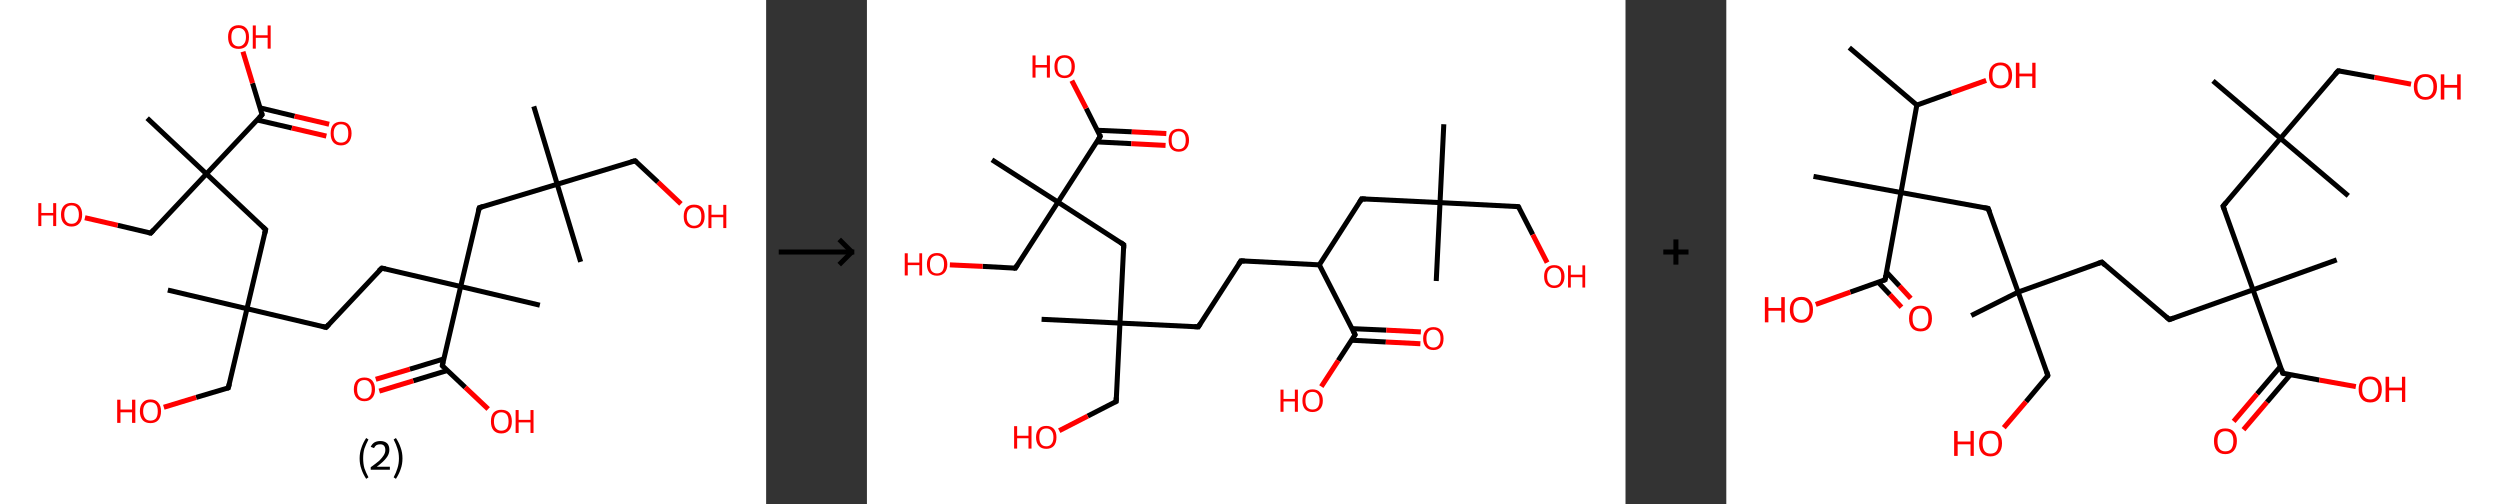 <?xml version='1.0' encoding='ASCII' standalone='yes'?>
<svg xmlns="http://www.w3.org/2000/svg" xmlns:xlink="http://www.w3.org/1999/xlink" version="1.1" width="992.0px" viewBox="0 0 992.0 200.0" height="200.0px">
  <rect x="0" y="0" width="992.0" height="200.0" fill="#333333" stroke="none"/>
  <g>
    <g transform="translate(0, 0) scale(1 1) "><!-- END OF HEADER -->
<rect style="opacity:1.0;fill:#FFFFFF;stroke:none" width="304.0" height="200.0" x="0.0" y="0.0"> </rect>
<path class="bond-0 atom-0 atom-1" d="M 211.8,42.2 L 221.1,73.1" style="fill:none;fill-rule:evenodd;stroke:#000000;stroke-width:2.0px;stroke-linecap:butt;stroke-linejoin:miter;stroke-opacity:1"/>
<path class="bond-1 atom-1 atom-2" d="M 221.1,73.1 L 230.4,103.9" style="fill:none;fill-rule:evenodd;stroke:#000000;stroke-width:2.0px;stroke-linecap:butt;stroke-linejoin:miter;stroke-opacity:1"/>
<path class="bond-2 atom-1 atom-3" d="M 221.1,73.1 L 252.0,63.8" style="fill:none;fill-rule:evenodd;stroke:#000000;stroke-width:2.0px;stroke-linecap:butt;stroke-linejoin:miter;stroke-opacity:1"/>
<path class="bond-3 atom-3 atom-4" d="M 252.0,63.8 L 261.1,72.3" style="fill:none;fill-rule:evenodd;stroke:#000000;stroke-width:2.0px;stroke-linecap:butt;stroke-linejoin:miter;stroke-opacity:1"/>
<path class="bond-3 atom-3 atom-4" d="M 261.1,72.3 L 270.2,80.9" style="fill:none;fill-rule:evenodd;stroke:#FF0000;stroke-width:2.0px;stroke-linecap:butt;stroke-linejoin:miter;stroke-opacity:1"/>
<path class="bond-4 atom-1 atom-5" d="M 221.1,73.1 L 190.2,82.4" style="fill:none;fill-rule:evenodd;stroke:#000000;stroke-width:2.0px;stroke-linecap:butt;stroke-linejoin:miter;stroke-opacity:1"/>
<path class="bond-5 atom-5 atom-6" d="M 190.2,82.4 L 182.8,113.7" style="fill:none;fill-rule:evenodd;stroke:#000000;stroke-width:2.0px;stroke-linecap:butt;stroke-linejoin:miter;stroke-opacity:1"/>
<path class="bond-6 atom-6 atom-7" d="M 182.8,113.7 L 214.2,121.1" style="fill:none;fill-rule:evenodd;stroke:#000000;stroke-width:2.0px;stroke-linecap:butt;stroke-linejoin:miter;stroke-opacity:1"/>
<path class="bond-7 atom-6 atom-8" d="M 182.8,113.7 L 151.5,106.4" style="fill:none;fill-rule:evenodd;stroke:#000000;stroke-width:2.0px;stroke-linecap:butt;stroke-linejoin:miter;stroke-opacity:1"/>
<path class="bond-8 atom-8 atom-9" d="M 151.5,106.4 L 129.4,129.9" style="fill:none;fill-rule:evenodd;stroke:#000000;stroke-width:2.0px;stroke-linecap:butt;stroke-linejoin:miter;stroke-opacity:1"/>
<path class="bond-9 atom-9 atom-10" d="M 129.4,129.9 L 98.0,122.5" style="fill:none;fill-rule:evenodd;stroke:#000000;stroke-width:2.0px;stroke-linecap:butt;stroke-linejoin:miter;stroke-opacity:1"/>
<path class="bond-10 atom-10 atom-11" d="M 98.0,122.5 L 66.6,115.1" style="fill:none;fill-rule:evenodd;stroke:#000000;stroke-width:2.0px;stroke-linecap:butt;stroke-linejoin:miter;stroke-opacity:1"/>
<path class="bond-11 atom-10 atom-12" d="M 98.0,122.5 L 90.6,153.9" style="fill:none;fill-rule:evenodd;stroke:#000000;stroke-width:2.0px;stroke-linecap:butt;stroke-linejoin:miter;stroke-opacity:1"/>
<path class="bond-12 atom-12 atom-13" d="M 90.6,153.9 L 77.8,157.7" style="fill:none;fill-rule:evenodd;stroke:#000000;stroke-width:2.0px;stroke-linecap:butt;stroke-linejoin:miter;stroke-opacity:1"/>
<path class="bond-12 atom-12 atom-13" d="M 77.8,157.7 L 65.0,161.6" style="fill:none;fill-rule:evenodd;stroke:#FF0000;stroke-width:2.0px;stroke-linecap:butt;stroke-linejoin:miter;stroke-opacity:1"/>
<path class="bond-13 atom-10 atom-14" d="M 98.0,122.5 L 105.4,91.1" style="fill:none;fill-rule:evenodd;stroke:#000000;stroke-width:2.0px;stroke-linecap:butt;stroke-linejoin:miter;stroke-opacity:1"/>
<path class="bond-14 atom-14 atom-15" d="M 105.4,91.1 L 81.9,69.0" style="fill:none;fill-rule:evenodd;stroke:#000000;stroke-width:2.0px;stroke-linecap:butt;stroke-linejoin:miter;stroke-opacity:1"/>
<path class="bond-15 atom-15 atom-16" d="M 81.9,69.0 L 58.4,46.9" style="fill:none;fill-rule:evenodd;stroke:#000000;stroke-width:2.0px;stroke-linecap:butt;stroke-linejoin:miter;stroke-opacity:1"/>
<path class="bond-16 atom-15 atom-17" d="M 81.9,69.0 L 59.8,92.5" style="fill:none;fill-rule:evenodd;stroke:#000000;stroke-width:2.0px;stroke-linecap:butt;stroke-linejoin:miter;stroke-opacity:1"/>
<path class="bond-17 atom-17 atom-18" d="M 59.8,92.5 L 46.7,89.4" style="fill:none;fill-rule:evenodd;stroke:#000000;stroke-width:2.0px;stroke-linecap:butt;stroke-linejoin:miter;stroke-opacity:1"/>
<path class="bond-17 atom-17 atom-18" d="M 46.7,89.4 L 33.7,86.4" style="fill:none;fill-rule:evenodd;stroke:#FF0000;stroke-width:2.0px;stroke-linecap:butt;stroke-linejoin:miter;stroke-opacity:1"/>
<path class="bond-18 atom-15 atom-19" d="M 81.9,69.0 L 104.0,45.5" style="fill:none;fill-rule:evenodd;stroke:#000000;stroke-width:2.0px;stroke-linecap:butt;stroke-linejoin:miter;stroke-opacity:1"/>
<path class="bond-19 atom-19 atom-20" d="M 102.0,47.6 L 115.8,50.8" style="fill:none;fill-rule:evenodd;stroke:#000000;stroke-width:2.0px;stroke-linecap:butt;stroke-linejoin:miter;stroke-opacity:1"/>
<path class="bond-19 atom-19 atom-20" d="M 115.8,50.8 L 129.5,54.0" style="fill:none;fill-rule:evenodd;stroke:#FF0000;stroke-width:2.0px;stroke-linecap:butt;stroke-linejoin:miter;stroke-opacity:1"/>
<path class="bond-19 atom-19 atom-20" d="M 103.2,42.8 L 116.9,46.1" style="fill:none;fill-rule:evenodd;stroke:#000000;stroke-width:2.0px;stroke-linecap:butt;stroke-linejoin:miter;stroke-opacity:1"/>
<path class="bond-19 atom-19 atom-20" d="M 116.9,46.1 L 130.6,49.3" style="fill:none;fill-rule:evenodd;stroke:#FF0000;stroke-width:2.0px;stroke-linecap:butt;stroke-linejoin:miter;stroke-opacity:1"/>
<path class="bond-20 atom-19 atom-21" d="M 104.0,45.5 L 100.2,33.0" style="fill:none;fill-rule:evenodd;stroke:#000000;stroke-width:2.0px;stroke-linecap:butt;stroke-linejoin:miter;stroke-opacity:1"/>
<path class="bond-20 atom-19 atom-21" d="M 100.2,33.0 L 96.4,20.5" style="fill:none;fill-rule:evenodd;stroke:#FF0000;stroke-width:2.0px;stroke-linecap:butt;stroke-linejoin:miter;stroke-opacity:1"/>
<path class="bond-21 atom-6 atom-22" d="M 182.8,113.7 L 175.5,145.1" style="fill:none;fill-rule:evenodd;stroke:#000000;stroke-width:2.0px;stroke-linecap:butt;stroke-linejoin:miter;stroke-opacity:1"/>
<path class="bond-22 atom-22 atom-23" d="M 176.1,142.4 L 162.6,146.5" style="fill:none;fill-rule:evenodd;stroke:#000000;stroke-width:2.0px;stroke-linecap:butt;stroke-linejoin:miter;stroke-opacity:1"/>
<path class="bond-22 atom-22 atom-23" d="M 162.6,146.5 L 149.1,150.5" style="fill:none;fill-rule:evenodd;stroke:#FF0000;stroke-width:2.0px;stroke-linecap:butt;stroke-linejoin:miter;stroke-opacity:1"/>
<path class="bond-22 atom-22 atom-23" d="M 177.5,147.0 L 164.0,151.1" style="fill:none;fill-rule:evenodd;stroke:#000000;stroke-width:2.0px;stroke-linecap:butt;stroke-linejoin:miter;stroke-opacity:1"/>
<path class="bond-22 atom-22 atom-23" d="M 164.0,151.1 L 150.5,155.2" style="fill:none;fill-rule:evenodd;stroke:#FF0000;stroke-width:2.0px;stroke-linecap:butt;stroke-linejoin:miter;stroke-opacity:1"/>
<path class="bond-23 atom-22 atom-24" d="M 175.5,145.1 L 184.6,153.7" style="fill:none;fill-rule:evenodd;stroke:#000000;stroke-width:2.0px;stroke-linecap:butt;stroke-linejoin:miter;stroke-opacity:1"/>
<path class="bond-23 atom-22 atom-24" d="M 184.6,153.7 L 193.7,162.3" style="fill:none;fill-rule:evenodd;stroke:#FF0000;stroke-width:2.0px;stroke-linecap:butt;stroke-linejoin:miter;stroke-opacity:1"/>
<path d="M 250.4,64.2 L 252.0,63.8 L 252.4,64.2" style="fill:none;stroke:#000000;stroke-width:2.0px;stroke-linecap:butt;stroke-linejoin:miter;stroke-opacity:1;"/>
<path d="M 191.8,81.9 L 190.2,82.4 L 189.8,83.9" style="fill:none;stroke:#000000;stroke-width:2.0px;stroke-linecap:butt;stroke-linejoin:miter;stroke-opacity:1;"/>
<path d="M 153.0,106.7 L 151.5,106.4 L 150.3,107.5" style="fill:none;stroke:#000000;stroke-width:2.0px;stroke-linecap:butt;stroke-linejoin:miter;stroke-opacity:1;"/>
<path d="M 130.5,128.7 L 129.4,129.9 L 127.8,129.5" style="fill:none;stroke:#000000;stroke-width:2.0px;stroke-linecap:butt;stroke-linejoin:miter;stroke-opacity:1;"/>
<path d="M 91.0,152.3 L 90.6,153.9 L 90.0,154.1" style="fill:none;stroke:#000000;stroke-width:2.0px;stroke-linecap:butt;stroke-linejoin:miter;stroke-opacity:1;"/>
<path d="M 105.0,92.7 L 105.4,91.1 L 104.2,90.0" style="fill:none;stroke:#000000;stroke-width:2.0px;stroke-linecap:butt;stroke-linejoin:miter;stroke-opacity:1;"/>
<path d="M 60.9,91.3 L 59.8,92.5 L 59.1,92.3" style="fill:none;stroke:#000000;stroke-width:2.0px;stroke-linecap:butt;stroke-linejoin:miter;stroke-opacity:1;"/>
<path d="M 102.9,46.7 L 104.0,45.5 L 103.8,44.9" style="fill:none;stroke:#000000;stroke-width:2.0px;stroke-linecap:butt;stroke-linejoin:miter;stroke-opacity:1;"/>
<path d="M 175.8,143.6 L 175.5,145.1 L 175.9,145.6" style="fill:none;stroke:#000000;stroke-width:2.0px;stroke-linecap:butt;stroke-linejoin:miter;stroke-opacity:1;"/>
<path class="atom-4" d="M 271.3 85.9 Q 271.3 83.7, 272.3 82.4 Q 273.4 81.2, 275.4 81.2 Q 277.5 81.2, 278.6 82.4 Q 279.6 83.7, 279.6 85.9 Q 279.6 88.1, 278.5 89.3 Q 277.4 90.6, 275.4 90.6 Q 273.4 90.6, 272.3 89.3 Q 271.3 88.1, 271.3 85.9 M 275.4 89.6 Q 276.8 89.6, 277.6 88.6 Q 278.3 87.7, 278.3 85.9 Q 278.3 84.1, 277.6 83.2 Q 276.8 82.3, 275.4 82.3 Q 274.1 82.3, 273.3 83.2 Q 272.5 84.1, 272.5 85.9 Q 272.5 87.7, 273.3 88.6 Q 274.1 89.6, 275.4 89.6 " fill="#FF0000"/>
<path class="atom-4" d="M 281.1 81.3 L 282.3 81.3 L 282.3 85.2 L 287.0 85.2 L 287.0 81.3 L 288.2 81.3 L 288.2 90.5 L 287.0 90.5 L 287.0 86.2 L 282.3 86.2 L 282.3 90.5 L 281.1 90.5 L 281.1 81.3 " fill="#FF0000"/>
<path class="atom-13" d="M 46.5 158.6 L 47.8 158.6 L 47.8 162.5 L 52.4 162.5 L 52.4 158.6 L 53.7 158.6 L 53.7 167.8 L 52.4 167.8 L 52.4 163.6 L 47.8 163.6 L 47.8 167.8 L 46.5 167.8 L 46.5 158.6 " fill="#FF0000"/>
<path class="atom-13" d="M 55.5 163.2 Q 55.5 161.0, 56.6 159.8 Q 57.7 158.5, 59.7 158.5 Q 61.8 158.5, 62.8 159.8 Q 63.9 161.0, 63.9 163.2 Q 63.9 165.4, 62.8 166.7 Q 61.7 167.9, 59.7 167.9 Q 57.7 167.9, 56.6 166.7 Q 55.5 165.4, 55.5 163.2 M 59.7 166.9 Q 61.1 166.9, 61.9 166.0 Q 62.6 165.0, 62.6 163.2 Q 62.6 161.4, 61.9 160.5 Q 61.1 159.6, 59.7 159.6 Q 58.3 159.6, 57.6 160.5 Q 56.8 161.4, 56.8 163.2 Q 56.8 165.0, 57.6 166.0 Q 58.3 166.9, 59.7 166.9 " fill="#FF0000"/>
<path class="atom-18" d="M 15.2 80.6 L 16.4 80.6 L 16.4 84.5 L 21.1 84.5 L 21.1 80.6 L 22.3 80.6 L 22.3 89.7 L 21.1 89.7 L 21.1 85.5 L 16.4 85.5 L 16.4 89.7 L 15.2 89.7 L 15.2 80.6 " fill="#FF0000"/>
<path class="atom-18" d="M 24.2 85.1 Q 24.2 83.0, 25.3 81.7 Q 26.4 80.5, 28.4 80.5 Q 30.4 80.5, 31.5 81.7 Q 32.6 83.0, 32.6 85.1 Q 32.6 87.4, 31.5 88.6 Q 30.4 89.9, 28.4 89.9 Q 26.4 89.9, 25.3 88.6 Q 24.2 87.4, 24.2 85.1 M 28.4 88.8 Q 29.8 88.8, 30.5 87.9 Q 31.3 87.0, 31.3 85.1 Q 31.3 83.4, 30.5 82.4 Q 29.8 81.5, 28.4 81.5 Q 27.0 81.5, 26.3 82.4 Q 25.5 83.3, 25.5 85.1 Q 25.5 87.0, 26.3 87.9 Q 27.0 88.8, 28.4 88.8 " fill="#FF0000"/>
<path class="atom-20" d="M 131.2 52.9 Q 131.2 50.7, 132.2 49.5 Q 133.3 48.3, 135.3 48.3 Q 137.4 48.3, 138.4 49.5 Q 139.5 50.7, 139.5 52.9 Q 139.5 55.1, 138.4 56.4 Q 137.3 57.7, 135.3 57.7 Q 133.3 57.7, 132.2 56.4 Q 131.2 55.2, 131.2 52.9 M 135.3 56.6 Q 136.7 56.6, 137.5 55.7 Q 138.2 54.8, 138.2 52.9 Q 138.2 51.1, 137.5 50.2 Q 136.7 49.3, 135.3 49.3 Q 133.9 49.3, 133.2 50.2 Q 132.4 51.1, 132.4 52.9 Q 132.4 54.8, 133.2 55.7 Q 133.9 56.6, 135.3 56.6 " fill="#FF0000"/>
<path class="atom-21" d="M 90.5 14.7 Q 90.5 12.5, 91.5 11.3 Q 92.6 10.0, 94.7 10.0 Q 96.7 10.0, 97.8 11.3 Q 98.8 12.5, 98.8 14.7 Q 98.8 16.9, 97.8 18.2 Q 96.7 19.4, 94.7 19.4 Q 92.6 19.4, 91.5 18.2 Q 90.5 16.9, 90.5 14.7 M 94.7 18.4 Q 96.0 18.4, 96.8 17.4 Q 97.6 16.5, 97.6 14.7 Q 97.6 12.9, 96.8 12.0 Q 96.0 11.1, 94.7 11.1 Q 93.3 11.1, 92.5 12.0 Q 91.8 12.9, 91.8 14.7 Q 91.8 16.5, 92.5 17.4 Q 93.3 18.4, 94.7 18.4 " fill="#FF0000"/>
<path class="atom-21" d="M 100.3 10.1 L 101.5 10.1 L 101.5 14.0 L 106.2 14.0 L 106.2 10.1 L 107.4 10.1 L 107.4 19.3 L 106.2 19.3 L 106.2 15.0 L 101.5 15.0 L 101.5 19.3 L 100.3 19.3 L 100.3 10.1 " fill="#FF0000"/>
<path class="atom-23" d="M 140.4 154.5 Q 140.4 152.3, 141.5 151.0 Q 142.6 149.8, 144.6 149.8 Q 146.6 149.8, 147.7 151.0 Q 148.8 152.3, 148.8 154.5 Q 148.8 156.7, 147.7 157.9 Q 146.6 159.2, 144.6 159.2 Q 142.6 159.2, 141.5 157.9 Q 140.4 156.7, 140.4 154.5 M 144.6 158.2 Q 146.0 158.2, 146.7 157.2 Q 147.5 156.3, 147.5 154.5 Q 147.5 152.7, 146.7 151.8 Q 146.0 150.8, 144.6 150.8 Q 143.2 150.8, 142.4 151.7 Q 141.7 152.6, 141.7 154.5 Q 141.7 156.3, 142.4 157.2 Q 143.2 158.2, 144.6 158.2 " fill="#FF0000"/>
<path class="atom-24" d="M 194.8 167.2 Q 194.8 165.0, 195.8 163.8 Q 196.9 162.6, 198.9 162.6 Q 201.0 162.6, 202.1 163.8 Q 203.1 165.0, 203.1 167.2 Q 203.1 169.5, 202.0 170.7 Q 200.9 172.0, 198.9 172.0 Q 196.9 172.0, 195.8 170.7 Q 194.8 169.5, 194.8 167.2 M 198.9 170.9 Q 200.3 170.9, 201.1 170.0 Q 201.8 169.1, 201.8 167.2 Q 201.8 165.4, 201.1 164.5 Q 200.3 163.6, 198.9 163.6 Q 197.6 163.6, 196.8 164.5 Q 196.0 165.4, 196.0 167.2 Q 196.0 169.1, 196.8 170.0 Q 197.6 170.9, 198.9 170.9 " fill="#FF0000"/>
<path class="atom-24" d="M 204.6 162.7 L 205.8 162.7 L 205.8 166.6 L 210.5 166.6 L 210.5 162.7 L 211.7 162.7 L 211.7 171.8 L 210.5 171.8 L 210.5 167.6 L 205.8 167.6 L 205.8 171.8 L 204.6 171.8 L 204.6 162.7 " fill="#FF0000"/>
<path class="legend" d="M 142.7 181.9 Q 142.7 179.6, 143.4 177.7 Q 144.0 175.8, 145.3 173.8 L 146.2 174.4 Q 145.2 176.3, 144.6 178.0 Q 144.1 179.7, 144.1 181.9 Q 144.1 184.0, 144.6 185.8 Q 145.2 187.5, 146.2 189.4 L 145.3 190.0 Q 144.0 188.0, 143.4 186.1 Q 142.7 184.2, 142.7 181.9 " fill="#000000"/>
<path class="legend" d="M 147.1 177.3 Q 147.6 176.2, 148.5 175.6 Q 149.5 175.0, 150.9 175.0 Q 152.6 175.0, 153.6 175.9 Q 154.5 176.8, 154.5 178.5 Q 154.5 180.2, 153.3 181.7 Q 152.1 183.3, 149.5 185.2 L 154.7 185.2 L 154.7 186.4 L 147.1 186.4 L 147.1 185.4 Q 149.2 183.9, 150.5 182.8 Q 151.7 181.6, 152.3 180.6 Q 152.9 179.6, 152.9 178.6 Q 152.9 177.5, 152.4 176.9 Q 151.9 176.3, 150.9 176.3 Q 150.0 176.3, 149.4 176.6 Q 148.8 177.0, 148.4 177.8 L 147.1 177.3 " fill="#000000"/>
<path class="legend" d="M 159.7 181.9 Q 159.7 184.2, 159.0 186.1 Q 158.4 188.0, 157.1 190.0 L 156.2 189.4 Q 157.2 187.5, 157.7 185.8 Q 158.3 184.0, 158.3 181.9 Q 158.3 179.7, 157.7 178.0 Q 157.2 176.3, 156.2 174.4 L 157.1 173.8 Q 158.4 175.8, 159.0 177.7 Q 159.7 179.6, 159.7 181.9 " fill="#000000"/>
</g>
    <g transform="translate(304.0, 0) scale(1 1) "><line x1="5" y1="100" x2="35" y2="100" style="stroke:rgb(0,0,0);stroke-width:2"/>
  <line x1="34" y1="100" x2="29" y2="95" style="stroke:rgb(0,0,0);stroke-width:2"/>
  <line x1="34" y1="100" x2="29" y2="105" style="stroke:rgb(0,0,0);stroke-width:2"/>
</g>
    <g transform="translate(344.0, 0) scale(1 1) "><!-- END OF HEADER -->
<rect style="opacity:1.0;fill:#FFFFFF;stroke:none" width="301.0" height="200.0" x="0.0" y="0.0"> </rect>
<path class="bond-0 atom-0 atom-1" d="M 228.9,49.3 L 227.4,80.4" style="fill:none;fill-rule:evenodd;stroke:#000000;stroke-width:2.0px;stroke-linecap:butt;stroke-linejoin:miter;stroke-opacity:1"/>
<path class="bond-1 atom-1 atom-2" d="M 227.4,80.4 L 225.9,111.5" style="fill:none;fill-rule:evenodd;stroke:#000000;stroke-width:2.0px;stroke-linecap:butt;stroke-linejoin:miter;stroke-opacity:1"/>
<path class="bond-2 atom-1 atom-3" d="M 227.4,80.4 L 258.5,82.0" style="fill:none;fill-rule:evenodd;stroke:#000000;stroke-width:2.0px;stroke-linecap:butt;stroke-linejoin:miter;stroke-opacity:1"/>
<path class="bond-3 atom-3 atom-4" d="M 258.5,82.0 L 264.2,93.1" style="fill:none;fill-rule:evenodd;stroke:#000000;stroke-width:2.0px;stroke-linecap:butt;stroke-linejoin:miter;stroke-opacity:1"/>
<path class="bond-3 atom-3 atom-4" d="M 264.2,93.1 L 269.9,104.2" style="fill:none;fill-rule:evenodd;stroke:#FF0000;stroke-width:2.0px;stroke-linecap:butt;stroke-linejoin:miter;stroke-opacity:1"/>
<path class="bond-4 atom-1 atom-5" d="M 227.4,80.4 L 196.3,78.9" style="fill:none;fill-rule:evenodd;stroke:#000000;stroke-width:2.0px;stroke-linecap:butt;stroke-linejoin:miter;stroke-opacity:1"/>
<path class="bond-5 atom-5 atom-6" d="M 196.3,78.9 L 179.5,105.1" style="fill:none;fill-rule:evenodd;stroke:#000000;stroke-width:2.0px;stroke-linecap:butt;stroke-linejoin:miter;stroke-opacity:1"/>
<path class="bond-6 atom-6 atom-7" d="M 179.5,105.1 L 148.4,103.5" style="fill:none;fill-rule:evenodd;stroke:#000000;stroke-width:2.0px;stroke-linecap:butt;stroke-linejoin:miter;stroke-opacity:1"/>
<path class="bond-7 atom-7 atom-8" d="M 148.4,103.5 L 131.5,129.7" style="fill:none;fill-rule:evenodd;stroke:#000000;stroke-width:2.0px;stroke-linecap:butt;stroke-linejoin:miter;stroke-opacity:1"/>
<path class="bond-8 atom-8 atom-9" d="M 131.5,129.7 L 100.4,128.2" style="fill:none;fill-rule:evenodd;stroke:#000000;stroke-width:2.0px;stroke-linecap:butt;stroke-linejoin:miter;stroke-opacity:1"/>
<path class="bond-9 atom-9 atom-10" d="M 100.4,128.2 L 69.3,126.7" style="fill:none;fill-rule:evenodd;stroke:#000000;stroke-width:2.0px;stroke-linecap:butt;stroke-linejoin:miter;stroke-opacity:1"/>
<path class="bond-10 atom-9 atom-11" d="M 100.4,128.2 L 98.9,159.3" style="fill:none;fill-rule:evenodd;stroke:#000000;stroke-width:2.0px;stroke-linecap:butt;stroke-linejoin:miter;stroke-opacity:1"/>
<path class="bond-11 atom-11 atom-12" d="M 98.9,159.3 L 87.6,165.1" style="fill:none;fill-rule:evenodd;stroke:#000000;stroke-width:2.0px;stroke-linecap:butt;stroke-linejoin:miter;stroke-opacity:1"/>
<path class="bond-11 atom-11 atom-12" d="M 87.6,165.1 L 76.3,170.9" style="fill:none;fill-rule:evenodd;stroke:#FF0000;stroke-width:2.0px;stroke-linecap:butt;stroke-linejoin:miter;stroke-opacity:1"/>
<path class="bond-12 atom-9 atom-13" d="M 100.4,128.2 L 101.9,97.1" style="fill:none;fill-rule:evenodd;stroke:#000000;stroke-width:2.0px;stroke-linecap:butt;stroke-linejoin:miter;stroke-opacity:1"/>
<path class="bond-13 atom-13 atom-14" d="M 101.9,97.1 L 75.8,80.2" style="fill:none;fill-rule:evenodd;stroke:#000000;stroke-width:2.0px;stroke-linecap:butt;stroke-linejoin:miter;stroke-opacity:1"/>
<path class="bond-14 atom-14 atom-15" d="M 75.8,80.2 L 49.6,63.4" style="fill:none;fill-rule:evenodd;stroke:#000000;stroke-width:2.0px;stroke-linecap:butt;stroke-linejoin:miter;stroke-opacity:1"/>
<path class="bond-15 atom-14 atom-16" d="M 75.8,80.2 L 58.9,106.4" style="fill:none;fill-rule:evenodd;stroke:#000000;stroke-width:2.0px;stroke-linecap:butt;stroke-linejoin:miter;stroke-opacity:1"/>
<path class="bond-16 atom-16 atom-17" d="M 58.9,106.4 L 45.9,105.7" style="fill:none;fill-rule:evenodd;stroke:#000000;stroke-width:2.0px;stroke-linecap:butt;stroke-linejoin:miter;stroke-opacity:1"/>
<path class="bond-16 atom-16 atom-17" d="M 45.9,105.7 L 32.9,105.1" style="fill:none;fill-rule:evenodd;stroke:#FF0000;stroke-width:2.0px;stroke-linecap:butt;stroke-linejoin:miter;stroke-opacity:1"/>
<path class="bond-17 atom-14 atom-18" d="M 75.8,80.2 L 92.6,54.1" style="fill:none;fill-rule:evenodd;stroke:#000000;stroke-width:2.0px;stroke-linecap:butt;stroke-linejoin:miter;stroke-opacity:1"/>
<path class="bond-18 atom-18 atom-19" d="M 91.2,56.3 L 104.9,57.0" style="fill:none;fill-rule:evenodd;stroke:#000000;stroke-width:2.0px;stroke-linecap:butt;stroke-linejoin:miter;stroke-opacity:1"/>
<path class="bond-18 atom-18 atom-19" d="M 104.9,57.0 L 118.5,57.7" style="fill:none;fill-rule:evenodd;stroke:#FF0000;stroke-width:2.0px;stroke-linecap:butt;stroke-linejoin:miter;stroke-opacity:1"/>
<path class="bond-18 atom-18 atom-19" d="M 91.4,51.7 L 105.1,52.3" style="fill:none;fill-rule:evenodd;stroke:#000000;stroke-width:2.0px;stroke-linecap:butt;stroke-linejoin:miter;stroke-opacity:1"/>
<path class="bond-18 atom-18 atom-19" d="M 105.1,52.3 L 118.8,53.0" style="fill:none;fill-rule:evenodd;stroke:#FF0000;stroke-width:2.0px;stroke-linecap:butt;stroke-linejoin:miter;stroke-opacity:1"/>
<path class="bond-19 atom-18 atom-20" d="M 92.6,54.1 L 87.0,43.0" style="fill:none;fill-rule:evenodd;stroke:#000000;stroke-width:2.0px;stroke-linecap:butt;stroke-linejoin:miter;stroke-opacity:1"/>
<path class="bond-19 atom-18 atom-20" d="M 87.0,43.0 L 81.3,32.0" style="fill:none;fill-rule:evenodd;stroke:#FF0000;stroke-width:2.0px;stroke-linecap:butt;stroke-linejoin:miter;stroke-opacity:1"/>
<path class="bond-20 atom-6 atom-21" d="M 179.5,105.1 L 193.7,132.8" style="fill:none;fill-rule:evenodd;stroke:#000000;stroke-width:2.0px;stroke-linecap:butt;stroke-linejoin:miter;stroke-opacity:1"/>
<path class="bond-21 atom-21 atom-22" d="M 192.2,135.0 L 205.9,135.7" style="fill:none;fill-rule:evenodd;stroke:#000000;stroke-width:2.0px;stroke-linecap:butt;stroke-linejoin:miter;stroke-opacity:1"/>
<path class="bond-21 atom-21 atom-22" d="M 205.9,135.7 L 219.6,136.4" style="fill:none;fill-rule:evenodd;stroke:#FF0000;stroke-width:2.0px;stroke-linecap:butt;stroke-linejoin:miter;stroke-opacity:1"/>
<path class="bond-21 atom-21 atom-22" d="M 192.4,130.4 L 206.1,131.0" style="fill:none;fill-rule:evenodd;stroke:#000000;stroke-width:2.0px;stroke-linecap:butt;stroke-linejoin:miter;stroke-opacity:1"/>
<path class="bond-21 atom-21 atom-22" d="M 206.1,131.0 L 219.8,131.7" style="fill:none;fill-rule:evenodd;stroke:#FF0000;stroke-width:2.0px;stroke-linecap:butt;stroke-linejoin:miter;stroke-opacity:1"/>
<path class="bond-22 atom-21 atom-23" d="M 193.7,132.8 L 187.0,143.1" style="fill:none;fill-rule:evenodd;stroke:#000000;stroke-width:2.0px;stroke-linecap:butt;stroke-linejoin:miter;stroke-opacity:1"/>
<path class="bond-22 atom-21 atom-23" d="M 187.0,143.1 L 180.3,153.4" style="fill:none;fill-rule:evenodd;stroke:#FF0000;stroke-width:2.0px;stroke-linecap:butt;stroke-linejoin:miter;stroke-opacity:1"/>
<path d="M 257.0,81.9 L 258.5,82.0 L 258.8,82.5" style="fill:none;stroke:#000000;stroke-width:2.0px;stroke-linecap:butt;stroke-linejoin:miter;stroke-opacity:1;"/>
<path d="M 197.9,79.0 L 196.3,78.9 L 195.5,80.2" style="fill:none;stroke:#000000;stroke-width:2.0px;stroke-linecap:butt;stroke-linejoin:miter;stroke-opacity:1;"/>
<path d="M 149.9,103.6 L 148.4,103.5 L 147.5,104.9" style="fill:none;stroke:#000000;stroke-width:2.0px;stroke-linecap:butt;stroke-linejoin:miter;stroke-opacity:1;"/>
<path d="M 132.3,128.4 L 131.5,129.7 L 129.9,129.6" style="fill:none;stroke:#000000;stroke-width:2.0px;stroke-linecap:butt;stroke-linejoin:miter;stroke-opacity:1;"/>
<path d="M 98.9,157.7 L 98.9,159.3 L 98.3,159.6" style="fill:none;stroke:#000000;stroke-width:2.0px;stroke-linecap:butt;stroke-linejoin:miter;stroke-opacity:1;"/>
<path d="M 101.9,98.6 L 101.9,97.1 L 100.6,96.2" style="fill:none;stroke:#000000;stroke-width:2.0px;stroke-linecap:butt;stroke-linejoin:miter;stroke-opacity:1;"/>
<path d="M 59.7,105.1 L 58.9,106.4 L 58.2,106.4" style="fill:none;stroke:#000000;stroke-width:2.0px;stroke-linecap:butt;stroke-linejoin:miter;stroke-opacity:1;"/>
<path d="M 91.8,55.4 L 92.6,54.1 L 92.4,53.5" style="fill:none;stroke:#000000;stroke-width:2.0px;stroke-linecap:butt;stroke-linejoin:miter;stroke-opacity:1;"/>
<path d="M 193.0,131.4 L 193.7,132.8 L 193.3,133.3" style="fill:none;stroke:#000000;stroke-width:2.0px;stroke-linecap:butt;stroke-linejoin:miter;stroke-opacity:1;"/>
<path class="atom-4" d="M 268.7 109.7 Q 268.7 107.6, 269.7 106.4 Q 270.8 105.2, 272.7 105.2 Q 274.7 105.2, 275.7 106.4 Q 276.8 107.6, 276.8 109.7 Q 276.8 111.8, 275.7 113.0 Q 274.7 114.3, 272.7 114.3 Q 270.8 114.3, 269.7 113.0 Q 268.7 111.8, 268.7 109.7 M 272.7 113.3 Q 274.1 113.3, 274.8 112.4 Q 275.5 111.5, 275.5 109.7 Q 275.5 108.0, 274.8 107.1 Q 274.1 106.2, 272.7 106.2 Q 271.4 106.2, 270.7 107.1 Q 269.9 107.9, 269.9 109.7 Q 269.9 111.5, 270.7 112.4 Q 271.4 113.3, 272.7 113.3 " fill="#FF0000"/>
<path class="atom-4" d="M 278.2 105.3 L 279.3 105.3 L 279.3 109.0 L 283.9 109.0 L 283.9 105.3 L 285.0 105.3 L 285.0 114.1 L 283.9 114.1 L 283.9 110.0 L 279.3 110.0 L 279.3 114.1 L 278.2 114.1 L 278.2 105.3 " fill="#FF0000"/>
<path class="atom-12" d="M 58.4 169.1 L 59.6 169.1 L 59.6 172.9 L 64.1 172.9 L 64.1 169.1 L 65.3 169.1 L 65.3 178.0 L 64.1 178.0 L 64.1 173.9 L 59.6 173.9 L 59.6 178.0 L 58.4 178.0 L 58.4 169.1 " fill="#FF0000"/>
<path class="atom-12" d="M 67.1 173.5 Q 67.1 171.4, 68.2 170.2 Q 69.2 169.0, 71.2 169.0 Q 73.1 169.0, 74.2 170.2 Q 75.2 171.4, 75.2 173.5 Q 75.2 175.7, 74.2 176.9 Q 73.1 178.1, 71.2 178.1 Q 69.2 178.1, 68.2 176.9 Q 67.1 175.7, 67.1 173.5 M 71.2 177.1 Q 72.5 177.1, 73.2 176.2 Q 74.0 175.3, 74.0 173.5 Q 74.0 171.8, 73.2 170.9 Q 72.5 170.0, 71.2 170.0 Q 69.8 170.0, 69.1 170.9 Q 68.4 171.8, 68.4 173.5 Q 68.4 175.3, 69.1 176.2 Q 69.8 177.1, 71.2 177.1 " fill="#FF0000"/>
<path class="atom-17" d="M 15.0 100.5 L 16.2 100.5 L 16.2 104.2 L 20.8 104.2 L 20.8 100.5 L 21.9 100.5 L 21.9 109.3 L 20.8 109.3 L 20.8 105.2 L 16.2 105.2 L 16.2 109.3 L 15.0 109.3 L 15.0 100.5 " fill="#FF0000"/>
<path class="atom-17" d="M 23.8 104.9 Q 23.8 102.8, 24.8 101.6 Q 25.8 100.4, 27.8 100.4 Q 29.8 100.4, 30.8 101.6 Q 31.9 102.8, 31.9 104.9 Q 31.9 107.0, 30.8 108.2 Q 29.7 109.4, 27.8 109.4 Q 25.9 109.4, 24.8 108.2 Q 23.8 107.0, 23.8 104.9 M 27.8 108.5 Q 29.1 108.5, 29.9 107.6 Q 30.6 106.6, 30.6 104.9 Q 30.6 103.1, 29.9 102.3 Q 29.1 101.4, 27.8 101.4 Q 26.5 101.4, 25.7 102.3 Q 25.0 103.1, 25.0 104.9 Q 25.0 106.7, 25.7 107.6 Q 26.5 108.5, 27.8 108.5 " fill="#FF0000"/>
<path class="atom-19" d="M 119.7 55.6 Q 119.7 53.5, 120.7 52.3 Q 121.8 51.1, 123.7 51.1 Q 125.7 51.1, 126.7 52.3 Q 127.8 53.5, 127.8 55.6 Q 127.8 57.8, 126.7 59.0 Q 125.7 60.2, 123.7 60.2 Q 121.8 60.2, 120.7 59.0 Q 119.7 57.8, 119.7 55.6 M 123.7 59.2 Q 125.1 59.2, 125.8 58.3 Q 126.5 57.4, 126.5 55.6 Q 126.5 53.9, 125.8 53.0 Q 125.1 52.1, 123.7 52.1 Q 122.4 52.1, 121.6 53.0 Q 120.9 53.9, 120.9 55.6 Q 120.9 57.4, 121.6 58.3 Q 122.4 59.2, 123.7 59.2 " fill="#FF0000"/>
<path class="atom-20" d="M 65.7 22.0 L 66.9 22.0 L 66.9 25.8 L 71.4 25.8 L 71.4 22.0 L 72.6 22.0 L 72.6 30.8 L 71.4 30.8 L 71.4 26.8 L 66.9 26.8 L 66.9 30.8 L 65.7 30.8 L 65.7 22.0 " fill="#FF0000"/>
<path class="atom-20" d="M 74.4 26.4 Q 74.4 24.3, 75.4 23.1 Q 76.5 21.9, 78.4 21.9 Q 80.4 21.9, 81.4 23.1 Q 82.5 24.3, 82.5 26.4 Q 82.5 28.5, 81.4 29.8 Q 80.3 31.0, 78.4 31.0 Q 76.5 31.0, 75.4 29.8 Q 74.4 28.5, 74.4 26.4 M 78.4 30.0 Q 79.8 30.0, 80.5 29.1 Q 81.2 28.2, 81.2 26.4 Q 81.2 24.7, 80.5 23.8 Q 79.8 22.9, 78.4 22.9 Q 77.1 22.9, 76.3 23.8 Q 75.6 24.6, 75.6 26.4 Q 75.6 28.2, 76.3 29.1 Q 77.1 30.0, 78.4 30.0 " fill="#FF0000"/>
<path class="atom-22" d="M 220.7 134.3 Q 220.7 132.2, 221.8 131.0 Q 222.8 129.8, 224.8 129.8 Q 226.7 129.8, 227.8 131.0 Q 228.8 132.2, 228.8 134.3 Q 228.8 136.5, 227.8 137.7 Q 226.7 138.9, 224.8 138.9 Q 222.8 138.9, 221.8 137.7 Q 220.7 136.5, 220.7 134.3 M 224.8 137.9 Q 226.1 137.9, 226.8 137.0 Q 227.6 136.1, 227.6 134.3 Q 227.6 132.6, 226.8 131.7 Q 226.1 130.8, 224.8 130.8 Q 223.4 130.8, 222.7 131.7 Q 222.0 132.6, 222.0 134.3 Q 222.0 136.1, 222.7 137.0 Q 223.4 137.9, 224.8 137.9 " fill="#FF0000"/>
<path class="atom-23" d="M 164.1 154.6 L 165.3 154.6 L 165.3 158.3 L 169.8 158.3 L 169.8 154.6 L 171.0 154.6 L 171.0 163.4 L 169.8 163.4 L 169.8 159.3 L 165.3 159.3 L 165.3 163.4 L 164.1 163.4 L 164.1 154.6 " fill="#FF0000"/>
<path class="atom-23" d="M 172.8 159.0 Q 172.8 156.8, 173.8 155.7 Q 174.9 154.5, 176.8 154.5 Q 178.8 154.5, 179.8 155.7 Q 180.9 156.8, 180.9 159.0 Q 180.9 161.1, 179.8 162.3 Q 178.7 163.5, 176.8 163.5 Q 174.9 163.5, 173.8 162.3 Q 172.8 161.1, 172.8 159.0 M 176.8 162.5 Q 178.2 162.5, 178.9 161.6 Q 179.6 160.7, 179.6 159.0 Q 179.6 157.2, 178.9 156.4 Q 178.2 155.5, 176.8 155.5 Q 175.5 155.5, 174.7 156.3 Q 174.0 157.2, 174.0 159.0 Q 174.0 160.7, 174.7 161.6 Q 175.5 162.5, 176.8 162.5 " fill="#FF0000"/>
</g>
    <g transform="translate(645.0, 0) scale(1 1) "><line x1="15" y1="100" x2="25" y2="100" style="stroke:rgb(0,0,0);stroke-width:2"/>
  <line x1="20" y1="95" x2="20" y2="105" style="stroke:rgb(0,0,0);stroke-width:2"/>
</g>
    <g transform="translate(685.0, 0) scale(1 1) "><!-- END OF HEADER -->
<rect style="opacity:1.0;fill:#FFFFFF;stroke:none" width="307.0" height="200.0" x="0.0" y="0.0"> </rect>
<path class="bond-0 atom-0 atom-1" d="M 48.8,18.9 L 75.6,41.7" style="fill:none;fill-rule:evenodd;stroke:#000000;stroke-width:2.0px;stroke-linecap:butt;stroke-linejoin:miter;stroke-opacity:1"/>
<path class="bond-1 atom-1 atom-2" d="M 75.6,41.7 L 89.3,36.8" style="fill:none;fill-rule:evenodd;stroke:#000000;stroke-width:2.0px;stroke-linecap:butt;stroke-linejoin:miter;stroke-opacity:1"/>
<path class="bond-1 atom-1 atom-2" d="M 89.3,36.8 L 103.1,31.9" style="fill:none;fill-rule:evenodd;stroke:#FF0000;stroke-width:2.0px;stroke-linecap:butt;stroke-linejoin:miter;stroke-opacity:1"/>
<path class="bond-2 atom-1 atom-3" d="M 75.6,41.7 L 69.3,76.4" style="fill:none;fill-rule:evenodd;stroke:#000000;stroke-width:2.0px;stroke-linecap:butt;stroke-linejoin:miter;stroke-opacity:1"/>
<path class="bond-3 atom-3 atom-4" d="M 69.3,76.4 L 34.6,70.0" style="fill:none;fill-rule:evenodd;stroke:#000000;stroke-width:2.0px;stroke-linecap:butt;stroke-linejoin:miter;stroke-opacity:1"/>
<path class="bond-4 atom-3 atom-5" d="M 69.3,76.4 L 103.9,82.7" style="fill:none;fill-rule:evenodd;stroke:#000000;stroke-width:2.0px;stroke-linecap:butt;stroke-linejoin:miter;stroke-opacity:1"/>
<path class="bond-5 atom-5 atom-6" d="M 103.9,82.7 L 115.8,115.9" style="fill:none;fill-rule:evenodd;stroke:#000000;stroke-width:2.0px;stroke-linecap:butt;stroke-linejoin:miter;stroke-opacity:1"/>
<path class="bond-6 atom-6 atom-7" d="M 115.8,115.9 L 97.2,125.2" style="fill:none;fill-rule:evenodd;stroke:#000000;stroke-width:2.0px;stroke-linecap:butt;stroke-linejoin:miter;stroke-opacity:1"/>
<path class="bond-7 atom-6 atom-8" d="M 115.8,115.9 L 127.6,149.0" style="fill:none;fill-rule:evenodd;stroke:#000000;stroke-width:2.0px;stroke-linecap:butt;stroke-linejoin:miter;stroke-opacity:1"/>
<path class="bond-8 atom-8 atom-9" d="M 127.6,149.0 L 118.9,159.4" style="fill:none;fill-rule:evenodd;stroke:#000000;stroke-width:2.0px;stroke-linecap:butt;stroke-linejoin:miter;stroke-opacity:1"/>
<path class="bond-8 atom-8 atom-9" d="M 118.9,159.4 L 110.1,169.7" style="fill:none;fill-rule:evenodd;stroke:#FF0000;stroke-width:2.0px;stroke-linecap:butt;stroke-linejoin:miter;stroke-opacity:1"/>
<path class="bond-9 atom-6 atom-10" d="M 115.8,115.9 L 149.0,104.0" style="fill:none;fill-rule:evenodd;stroke:#000000;stroke-width:2.0px;stroke-linecap:butt;stroke-linejoin:miter;stroke-opacity:1"/>
<path class="bond-10 atom-10 atom-11" d="M 149.0,104.0 L 175.8,126.8" style="fill:none;fill-rule:evenodd;stroke:#000000;stroke-width:2.0px;stroke-linecap:butt;stroke-linejoin:miter;stroke-opacity:1"/>
<path class="bond-11 atom-11 atom-12" d="M 175.8,126.8 L 209.0,115.0" style="fill:none;fill-rule:evenodd;stroke:#000000;stroke-width:2.0px;stroke-linecap:butt;stroke-linejoin:miter;stroke-opacity:1"/>
<path class="bond-12 atom-12 atom-13" d="M 209.0,115.0 L 242.2,103.1" style="fill:none;fill-rule:evenodd;stroke:#000000;stroke-width:2.0px;stroke-linecap:butt;stroke-linejoin:miter;stroke-opacity:1"/>
<path class="bond-13 atom-12 atom-14" d="M 209.0,115.0 L 197.1,81.8" style="fill:none;fill-rule:evenodd;stroke:#000000;stroke-width:2.0px;stroke-linecap:butt;stroke-linejoin:miter;stroke-opacity:1"/>
<path class="bond-14 atom-14 atom-15" d="M 197.1,81.8 L 219.9,54.9" style="fill:none;fill-rule:evenodd;stroke:#000000;stroke-width:2.0px;stroke-linecap:butt;stroke-linejoin:miter;stroke-opacity:1"/>
<path class="bond-15 atom-15 atom-16" d="M 219.9,54.9 L 246.8,77.7" style="fill:none;fill-rule:evenodd;stroke:#000000;stroke-width:2.0px;stroke-linecap:butt;stroke-linejoin:miter;stroke-opacity:1"/>
<path class="bond-16 atom-15 atom-17" d="M 219.9,54.9 L 193.1,32.1" style="fill:none;fill-rule:evenodd;stroke:#000000;stroke-width:2.0px;stroke-linecap:butt;stroke-linejoin:miter;stroke-opacity:1"/>
<path class="bond-17 atom-15 atom-18" d="M 219.9,54.9 L 242.8,28.1" style="fill:none;fill-rule:evenodd;stroke:#000000;stroke-width:2.0px;stroke-linecap:butt;stroke-linejoin:miter;stroke-opacity:1"/>
<path class="bond-18 atom-18 atom-19" d="M 242.8,28.1 L 257.2,30.7" style="fill:none;fill-rule:evenodd;stroke:#000000;stroke-width:2.0px;stroke-linecap:butt;stroke-linejoin:miter;stroke-opacity:1"/>
<path class="bond-18 atom-18 atom-19" d="M 257.2,30.7 L 271.7,33.4" style="fill:none;fill-rule:evenodd;stroke:#FF0000;stroke-width:2.0px;stroke-linecap:butt;stroke-linejoin:miter;stroke-opacity:1"/>
<path class="bond-19 atom-12 atom-20" d="M 209.0,115.0 L 220.8,148.1" style="fill:none;fill-rule:evenodd;stroke:#000000;stroke-width:2.0px;stroke-linecap:butt;stroke-linejoin:miter;stroke-opacity:1"/>
<path class="bond-20 atom-20 atom-21" d="M 219.9,145.4 L 210.6,156.3" style="fill:none;fill-rule:evenodd;stroke:#000000;stroke-width:2.0px;stroke-linecap:butt;stroke-linejoin:miter;stroke-opacity:1"/>
<path class="bond-20 atom-20 atom-21" d="M 210.6,156.3 L 201.3,167.2" style="fill:none;fill-rule:evenodd;stroke:#FF0000;stroke-width:2.0px;stroke-linecap:butt;stroke-linejoin:miter;stroke-opacity:1"/>
<path class="bond-20 atom-20 atom-21" d="M 223.8,148.7 L 214.5,159.6" style="fill:none;fill-rule:evenodd;stroke:#000000;stroke-width:2.0px;stroke-linecap:butt;stroke-linejoin:miter;stroke-opacity:1"/>
<path class="bond-20 atom-20 atom-21" d="M 214.5,159.6 L 205.2,170.5" style="fill:none;fill-rule:evenodd;stroke:#FF0000;stroke-width:2.0px;stroke-linecap:butt;stroke-linejoin:miter;stroke-opacity:1"/>
<path class="bond-21 atom-20 atom-22" d="M 220.8,148.1 L 235.3,150.8" style="fill:none;fill-rule:evenodd;stroke:#000000;stroke-width:2.0px;stroke-linecap:butt;stroke-linejoin:miter;stroke-opacity:1"/>
<path class="bond-21 atom-20 atom-22" d="M 235.3,150.8 L 249.8,153.4" style="fill:none;fill-rule:evenodd;stroke:#FF0000;stroke-width:2.0px;stroke-linecap:butt;stroke-linejoin:miter;stroke-opacity:1"/>
<path class="bond-22 atom-3 atom-23" d="M 69.3,76.4 L 63.0,111.0" style="fill:none;fill-rule:evenodd;stroke:#000000;stroke-width:2.0px;stroke-linecap:butt;stroke-linejoin:miter;stroke-opacity:1"/>
<path class="bond-23 atom-23 atom-24" d="M 60.3,112.0 L 64.9,116.9" style="fill:none;fill-rule:evenodd;stroke:#000000;stroke-width:2.0px;stroke-linecap:butt;stroke-linejoin:miter;stroke-opacity:1"/>
<path class="bond-23 atom-23 atom-24" d="M 64.9,116.9 L 69.5,121.9" style="fill:none;fill-rule:evenodd;stroke:#FF0000;stroke-width:2.0px;stroke-linecap:butt;stroke-linejoin:miter;stroke-opacity:1"/>
<path class="bond-23 atom-23 atom-24" d="M 63.5,107.9 L 68.7,113.5" style="fill:none;fill-rule:evenodd;stroke:#000000;stroke-width:2.0px;stroke-linecap:butt;stroke-linejoin:miter;stroke-opacity:1"/>
<path class="bond-23 atom-23 atom-24" d="M 68.7,113.5 L 73.2,118.4" style="fill:none;fill-rule:evenodd;stroke:#FF0000;stroke-width:2.0px;stroke-linecap:butt;stroke-linejoin:miter;stroke-opacity:1"/>
<path class="bond-24 atom-23 atom-25" d="M 63.0,111.0 L 49.2,115.9" style="fill:none;fill-rule:evenodd;stroke:#000000;stroke-width:2.0px;stroke-linecap:butt;stroke-linejoin:miter;stroke-opacity:1"/>
<path class="bond-24 atom-23 atom-25" d="M 49.2,115.9 L 35.5,120.8" style="fill:none;fill-rule:evenodd;stroke:#FF0000;stroke-width:2.0px;stroke-linecap:butt;stroke-linejoin:miter;stroke-opacity:1"/>
<path d="M 102.2,82.4 L 103.9,82.7 L 104.5,84.3" style="fill:none;stroke:#000000;stroke-width:2.0px;stroke-linecap:butt;stroke-linejoin:miter;stroke-opacity:1;"/>
<path d="M 127.1,147.4 L 127.6,149.0 L 127.2,149.6" style="fill:none;stroke:#000000;stroke-width:2.0px;stroke-linecap:butt;stroke-linejoin:miter;stroke-opacity:1;"/>
<path d="M 147.3,104.6 L 149.0,104.0 L 150.3,105.2" style="fill:none;stroke:#000000;stroke-width:2.0px;stroke-linecap:butt;stroke-linejoin:miter;stroke-opacity:1;"/>
<path d="M 174.5,125.7 L 175.8,126.8 L 177.5,126.2" style="fill:none;stroke:#000000;stroke-width:2.0px;stroke-linecap:butt;stroke-linejoin:miter;stroke-opacity:1;"/>
<path d="M 197.7,83.4 L 197.1,81.8 L 198.3,80.4" style="fill:none;stroke:#000000;stroke-width:2.0px;stroke-linecap:butt;stroke-linejoin:miter;stroke-opacity:1;"/>
<path d="M 241.6,29.4 L 242.8,28.1 L 243.5,28.2" style="fill:none;stroke:#000000;stroke-width:2.0px;stroke-linecap:butt;stroke-linejoin:miter;stroke-opacity:1;"/>
<path d="M 220.3,146.5 L 220.8,148.1 L 221.6,148.3" style="fill:none;stroke:#000000;stroke-width:2.0px;stroke-linecap:butt;stroke-linejoin:miter;stroke-opacity:1;"/>
<path d="M 63.3,109.3 L 63.0,111.0 L 62.3,111.3" style="fill:none;stroke:#000000;stroke-width:2.0px;stroke-linecap:butt;stroke-linejoin:miter;stroke-opacity:1;"/>
<path class="atom-2" d="M 104.2 29.9 Q 104.2 27.5, 105.4 26.2 Q 106.6 24.8, 108.8 24.8 Q 111.0 24.8, 112.2 26.2 Q 113.4 27.5, 113.4 29.9 Q 113.4 32.3, 112.2 33.7 Q 111.0 35.1, 108.8 35.1 Q 106.6 35.1, 105.4 33.7 Q 104.2 32.3, 104.2 29.9 M 108.8 33.9 Q 110.3 33.9, 111.1 32.9 Q 112.0 31.9, 112.0 29.9 Q 112.0 27.9, 111.1 26.9 Q 110.3 25.9, 108.8 25.9 Q 107.3 25.9, 106.4 26.9 Q 105.6 27.9, 105.6 29.9 Q 105.6 31.9, 106.4 32.9 Q 107.3 33.9, 108.8 33.9 " fill="#FF0000"/>
<path class="atom-2" d="M 114.9 24.9 L 116.3 24.9 L 116.3 29.2 L 121.4 29.2 L 121.4 24.9 L 122.7 24.9 L 122.7 34.9 L 121.4 34.9 L 121.4 30.3 L 116.3 30.3 L 116.3 34.9 L 114.9 34.9 L 114.9 24.9 " fill="#FF0000"/>
<path class="atom-9" d="M 90.4 171.0 L 91.8 171.0 L 91.8 175.2 L 96.9 175.2 L 96.9 171.0 L 98.2 171.0 L 98.2 180.9 L 96.9 180.9 L 96.9 176.3 L 91.8 176.3 L 91.8 180.9 L 90.4 180.9 L 90.4 171.0 " fill="#FF0000"/>
<path class="atom-9" d="M 100.3 175.9 Q 100.3 173.5, 101.4 172.2 Q 102.6 170.9, 104.8 170.9 Q 107.1 170.9, 108.2 172.2 Q 109.4 173.5, 109.4 175.9 Q 109.4 178.3, 108.2 179.7 Q 107.0 181.1, 104.8 181.1 Q 102.6 181.1, 101.4 179.7 Q 100.3 178.4, 100.3 175.9 M 104.8 180.0 Q 106.4 180.0, 107.2 179.0 Q 108.0 177.9, 108.0 175.9 Q 108.0 174.0, 107.2 173.0 Q 106.4 172.0, 104.8 172.0 Q 103.3 172.0, 102.5 173.0 Q 101.7 174.0, 101.7 175.9 Q 101.7 177.9, 102.5 179.0 Q 103.3 180.0, 104.8 180.0 " fill="#FF0000"/>
<path class="atom-19" d="M 272.8 34.4 Q 272.8 32.0, 274.0 30.7 Q 275.2 29.4, 277.4 29.4 Q 279.6 29.4, 280.8 30.7 Q 282.0 32.0, 282.0 34.4 Q 282.0 36.9, 280.8 38.2 Q 279.6 39.6, 277.4 39.6 Q 275.2 39.6, 274.0 38.2 Q 272.8 36.9, 272.8 34.4 M 277.4 38.5 Q 278.9 38.5, 279.7 37.5 Q 280.6 36.4, 280.6 34.4 Q 280.6 32.5, 279.7 31.5 Q 278.9 30.5, 277.4 30.5 Q 275.9 30.5, 275.1 31.5 Q 274.2 32.5, 274.2 34.4 Q 274.2 36.5, 275.1 37.5 Q 275.9 38.5, 277.4 38.5 " fill="#FF0000"/>
<path class="atom-19" d="M 283.5 29.5 L 284.9 29.5 L 284.9 33.7 L 290.0 33.7 L 290.0 29.5 L 291.4 29.5 L 291.4 39.5 L 290.0 39.5 L 290.0 34.8 L 284.9 34.8 L 284.9 39.5 L 283.5 39.5 L 283.5 29.5 " fill="#FF0000"/>
<path class="atom-21" d="M 193.5 175.0 Q 193.5 172.6, 194.6 171.3 Q 195.8 170.0, 198.0 170.0 Q 200.3 170.0, 201.4 171.3 Q 202.6 172.6, 202.6 175.0 Q 202.6 177.4, 201.4 178.8 Q 200.2 180.2, 198.0 180.2 Q 195.8 180.2, 194.6 178.8 Q 193.5 177.5, 193.5 175.0 M 198.0 179.1 Q 199.6 179.1, 200.4 178.1 Q 201.2 177.0, 201.2 175.0 Q 201.2 173.1, 200.4 172.1 Q 199.6 171.1, 198.0 171.1 Q 196.5 171.1, 195.7 172.1 Q 194.9 173.1, 194.9 175.0 Q 194.9 177.0, 195.7 178.1 Q 196.5 179.1, 198.0 179.1 " fill="#FF0000"/>
<path class="atom-22" d="M 250.9 154.5 Q 250.9 152.1, 252.1 150.8 Q 253.3 149.4, 255.5 149.4 Q 257.7 149.4, 258.9 150.8 Q 260.1 152.1, 260.1 154.5 Q 260.1 156.9, 258.9 158.3 Q 257.7 159.7, 255.5 159.7 Q 253.3 159.7, 252.1 158.3 Q 250.9 156.9, 250.9 154.5 M 255.5 158.5 Q 257.0 158.5, 257.8 157.5 Q 258.7 156.5, 258.7 154.5 Q 258.7 152.5, 257.8 151.5 Q 257.0 150.5, 255.5 150.5 Q 254.0 150.5, 253.2 151.5 Q 252.3 152.5, 252.3 154.5 Q 252.3 156.5, 253.2 157.5 Q 254.0 158.5, 255.5 158.5 " fill="#FF0000"/>
<path class="atom-22" d="M 261.6 149.5 L 263.0 149.5 L 263.0 153.8 L 268.1 153.8 L 268.1 149.5 L 269.4 149.5 L 269.4 159.5 L 268.1 159.5 L 268.1 154.9 L 263.0 154.9 L 263.0 159.5 L 261.6 159.5 L 261.6 149.5 " fill="#FF0000"/>
<path class="atom-24" d="M 72.5 126.4 Q 72.5 124.0, 73.7 122.6 Q 74.8 121.3, 77.1 121.3 Q 79.3 121.3, 80.5 122.6 Q 81.6 124.0, 81.6 126.4 Q 81.6 128.8, 80.4 130.2 Q 79.2 131.5, 77.1 131.5 Q 74.9 131.5, 73.7 130.2 Q 72.5 128.8, 72.5 126.4 M 77.1 130.4 Q 78.6 130.4, 79.4 129.4 Q 80.2 128.4, 80.2 126.4 Q 80.2 124.4, 79.4 123.4 Q 78.6 122.4, 77.1 122.4 Q 75.5 122.4, 74.7 123.4 Q 73.9 124.4, 73.9 126.4 Q 73.9 128.4, 74.7 129.4 Q 75.5 130.4, 77.1 130.4 " fill="#FF0000"/>
<path class="atom-25" d="M 15.3 117.9 L 16.7 117.9 L 16.7 122.2 L 21.8 122.2 L 21.8 117.9 L 23.2 117.9 L 23.2 127.9 L 21.8 127.9 L 21.8 123.3 L 16.7 123.3 L 16.7 127.9 L 15.3 127.9 L 15.3 117.9 " fill="#FF0000"/>
<path class="atom-25" d="M 25.2 122.9 Q 25.2 120.5, 26.4 119.2 Q 27.6 117.8, 29.8 117.8 Q 32.0 117.8, 33.2 119.2 Q 34.4 120.5, 34.4 122.9 Q 34.4 125.3, 33.2 126.7 Q 32.0 128.1, 29.8 128.1 Q 27.6 128.1, 26.4 126.7 Q 25.2 125.3, 25.2 122.9 M 29.8 126.9 Q 31.3 126.9, 32.1 125.9 Q 33.0 124.9, 33.0 122.9 Q 33.0 120.9, 32.1 120.0 Q 31.3 119.0, 29.8 119.0 Q 28.3 119.0, 27.4 119.9 Q 26.6 120.9, 26.6 122.9 Q 26.6 124.9, 27.4 125.9 Q 28.3 126.9, 29.8 126.9 " fill="#FF0000"/>
</g>
  </g>
</svg>
